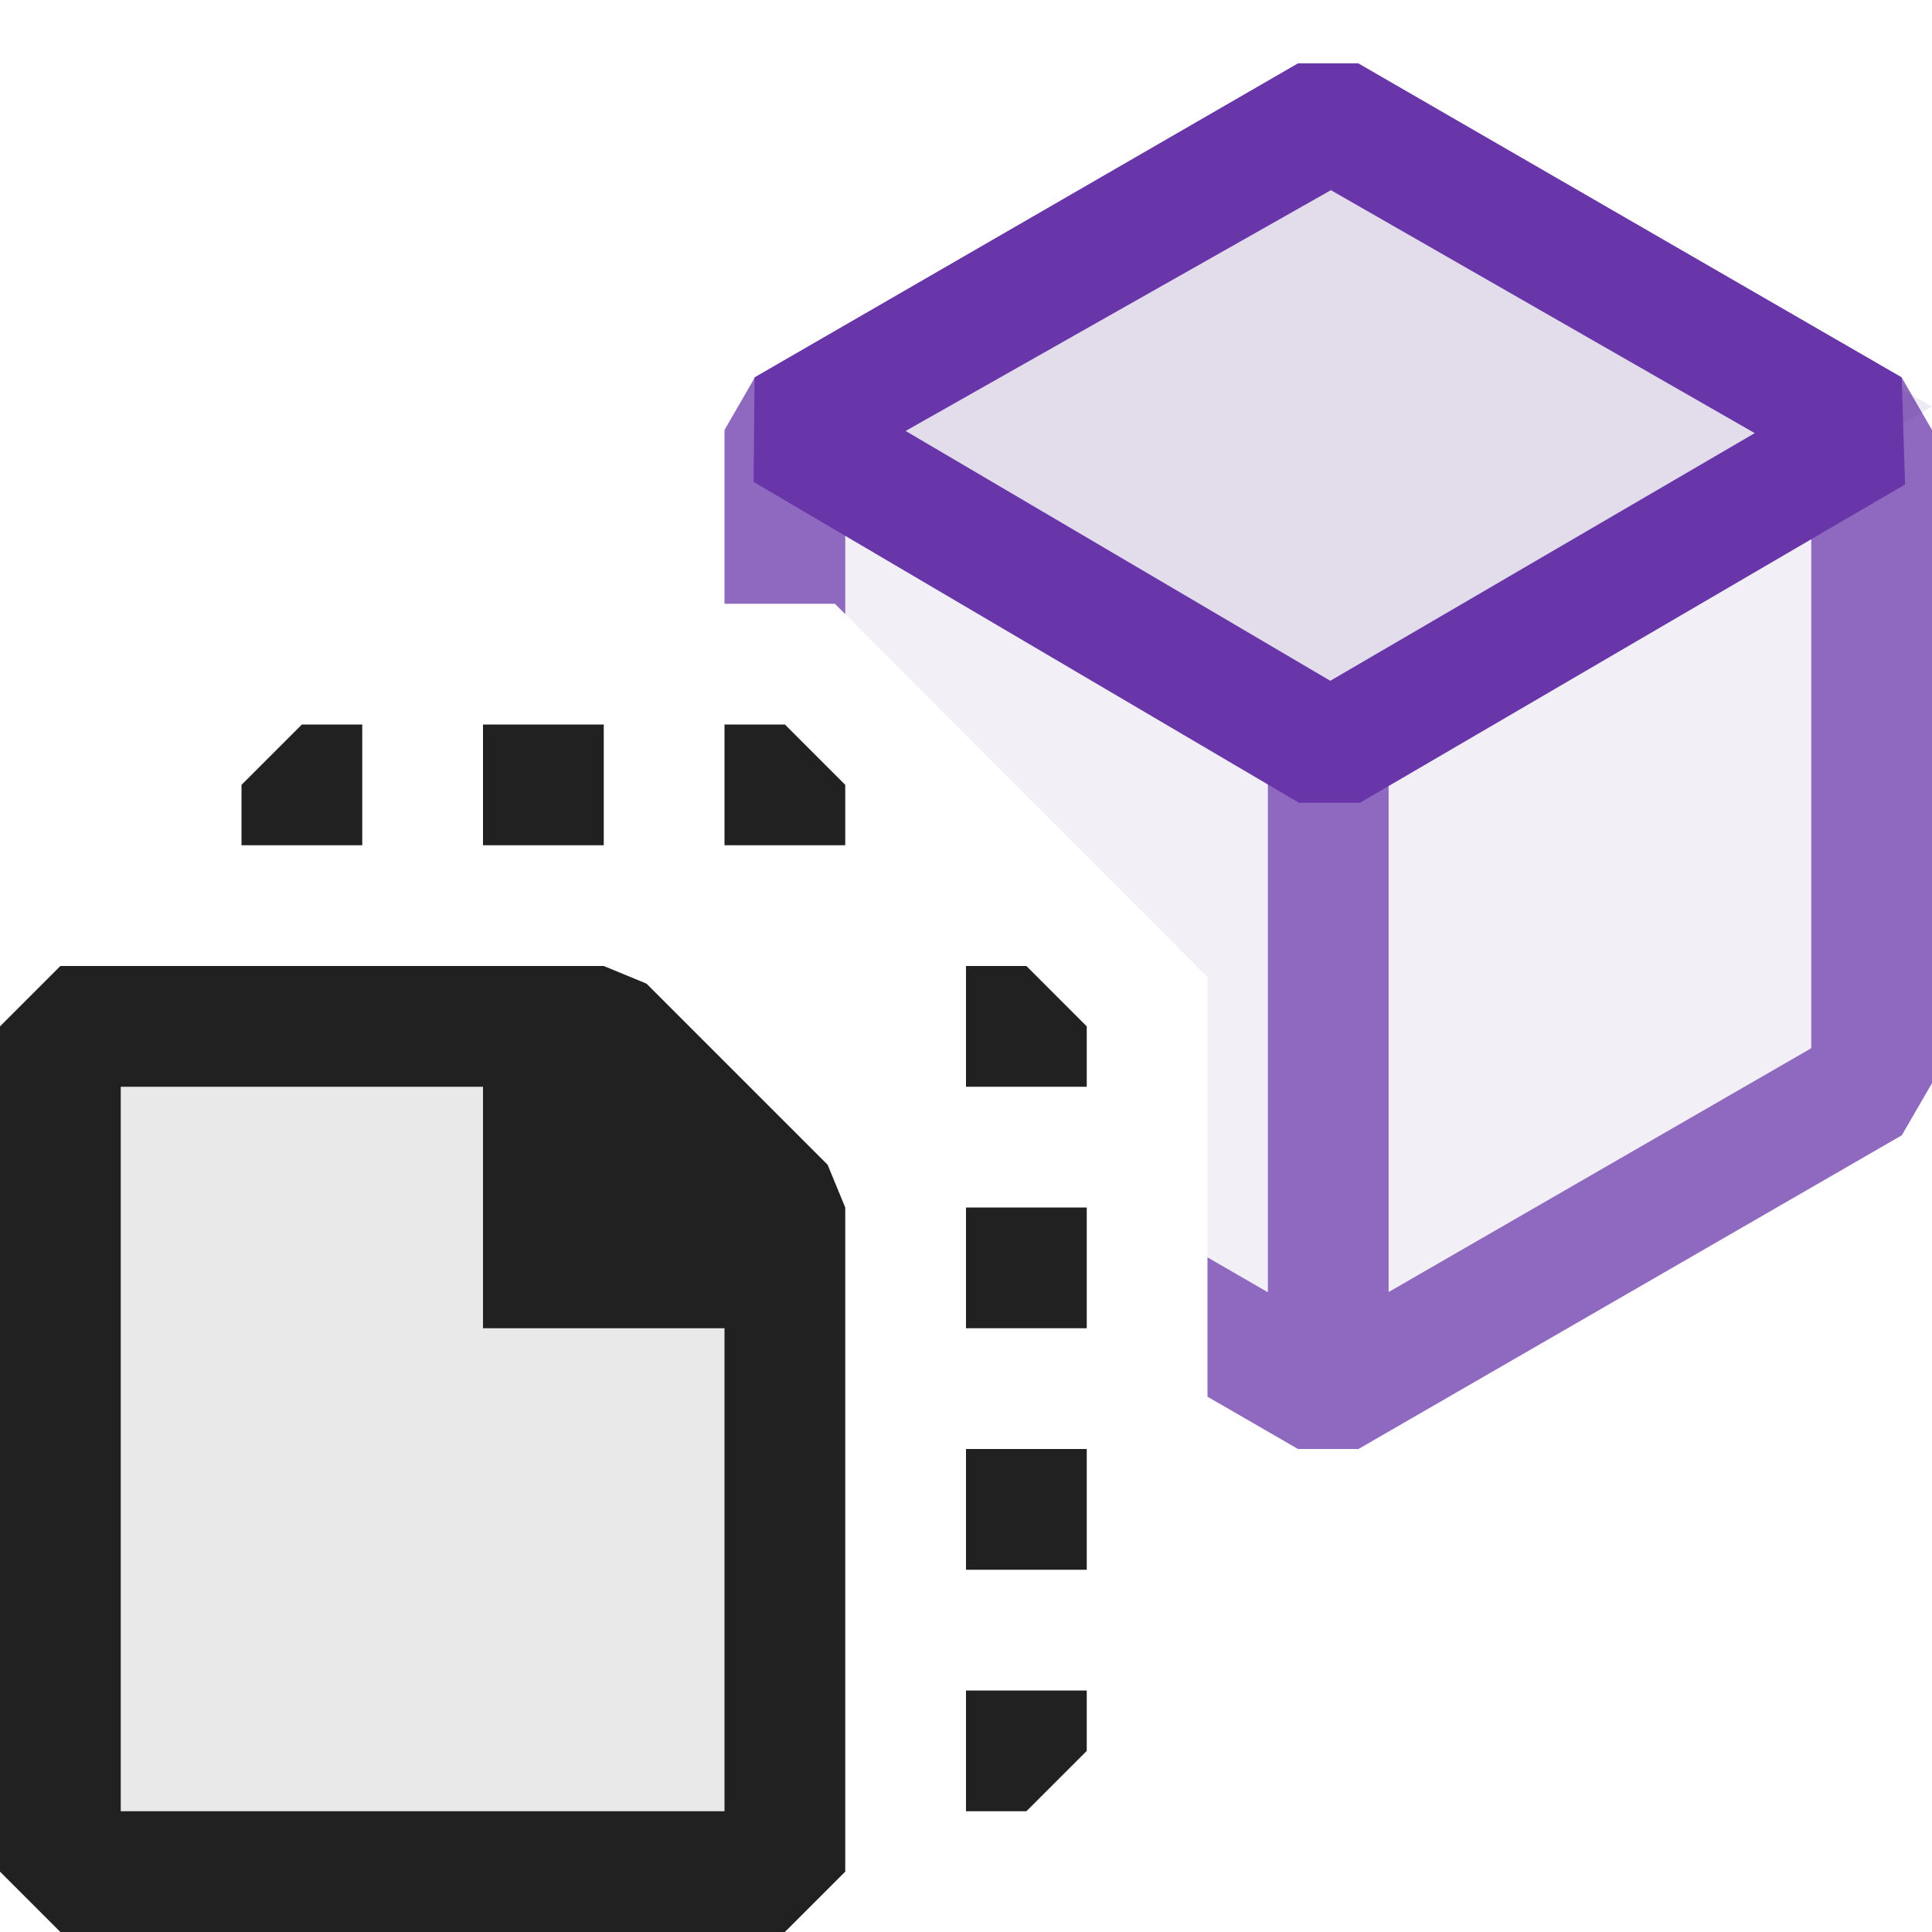 <svg xmlns="http://www.w3.org/2000/svg" viewBox="0 0 16 16">
  <defs>
    <style>.canvas{fill: none; opacity: 0;}.light-darkpurple-10{fill: #533182; opacity: 0.1;}.light-purple{fill: #6936aa; opacity: 1;}.light-defaultgrey{fill: #212121; opacity: 1;}.light-defaultgrey-10{fill: #212121; opacity: 0.1;}.cls-1{opacity:0.75;}.invert{filter:invert(1)}.brighten{filter:brightness(1.4)}</style>
  </defs>
  <title>IconLightMethodInstance</title>
  <g id="canvas">
    <path class="canvas" d="M16,16H0V0H16Z" ></path>
  </g>
  <g id="level-1">
    <g class="cls-1">
      <path class="light-darkpurple-10 brighten" d="M15.5,3.56V8.969l-4.5,2.6-1-.577v-2.9L6.914,5H6.5V3.56l4.519-2.482Z"></path>
      <path class="light-purple brighten" d="M16,3.561V8.97l-.25.432L11.25,12h-.5L10,11.567V10.413l.5.289V6.354h1V10.7L15,8.681V3.85L11,1.539,7,3.85V5.086L6.914,5H6V3.561l.25-.433,4.5-2.6h.5l4.5,2.6Z"></path>
    </g>
    <path class="light-darkpurple-10 brighten" d="M11.492.784,16,3.367,11.484,6,6.968,3.344Z"></path>
    <path class="light-purple brighten" d="M11.263,6.648h-.506L6.241,3.991l.008-.866,4.5-2.6h.5l4.5,2.6.028.887ZM7.5,3.569l3.517,2.069,3.515-2.051-3.51-2.012Z"></path>
    <path class="light-defaultgrey invert" d="M6.5,6l.5.5V7H6V6Zm2,2H8V9H9V8.5ZM4,7H5V6H4ZM2,6.5V7H3V6H2.5ZM8,15h.5l.5-.5V14H8Zm0-4H9V10H8Zm0,2H9V12H8Z"></path>
    <path class="light-defaultgrey-10 invert" d="M6.5,15.5H.5v-7H5L6.5,10Z"></path>
    <path class="light-defaultgrey invert" d="M6.854,9.646l-1.5-1.5L5,8H.5L0,8.5v7l.5.5h6l.5-.5V10ZM1,15V9H4v2H6v4Z"></path>
  </g>
</svg>
